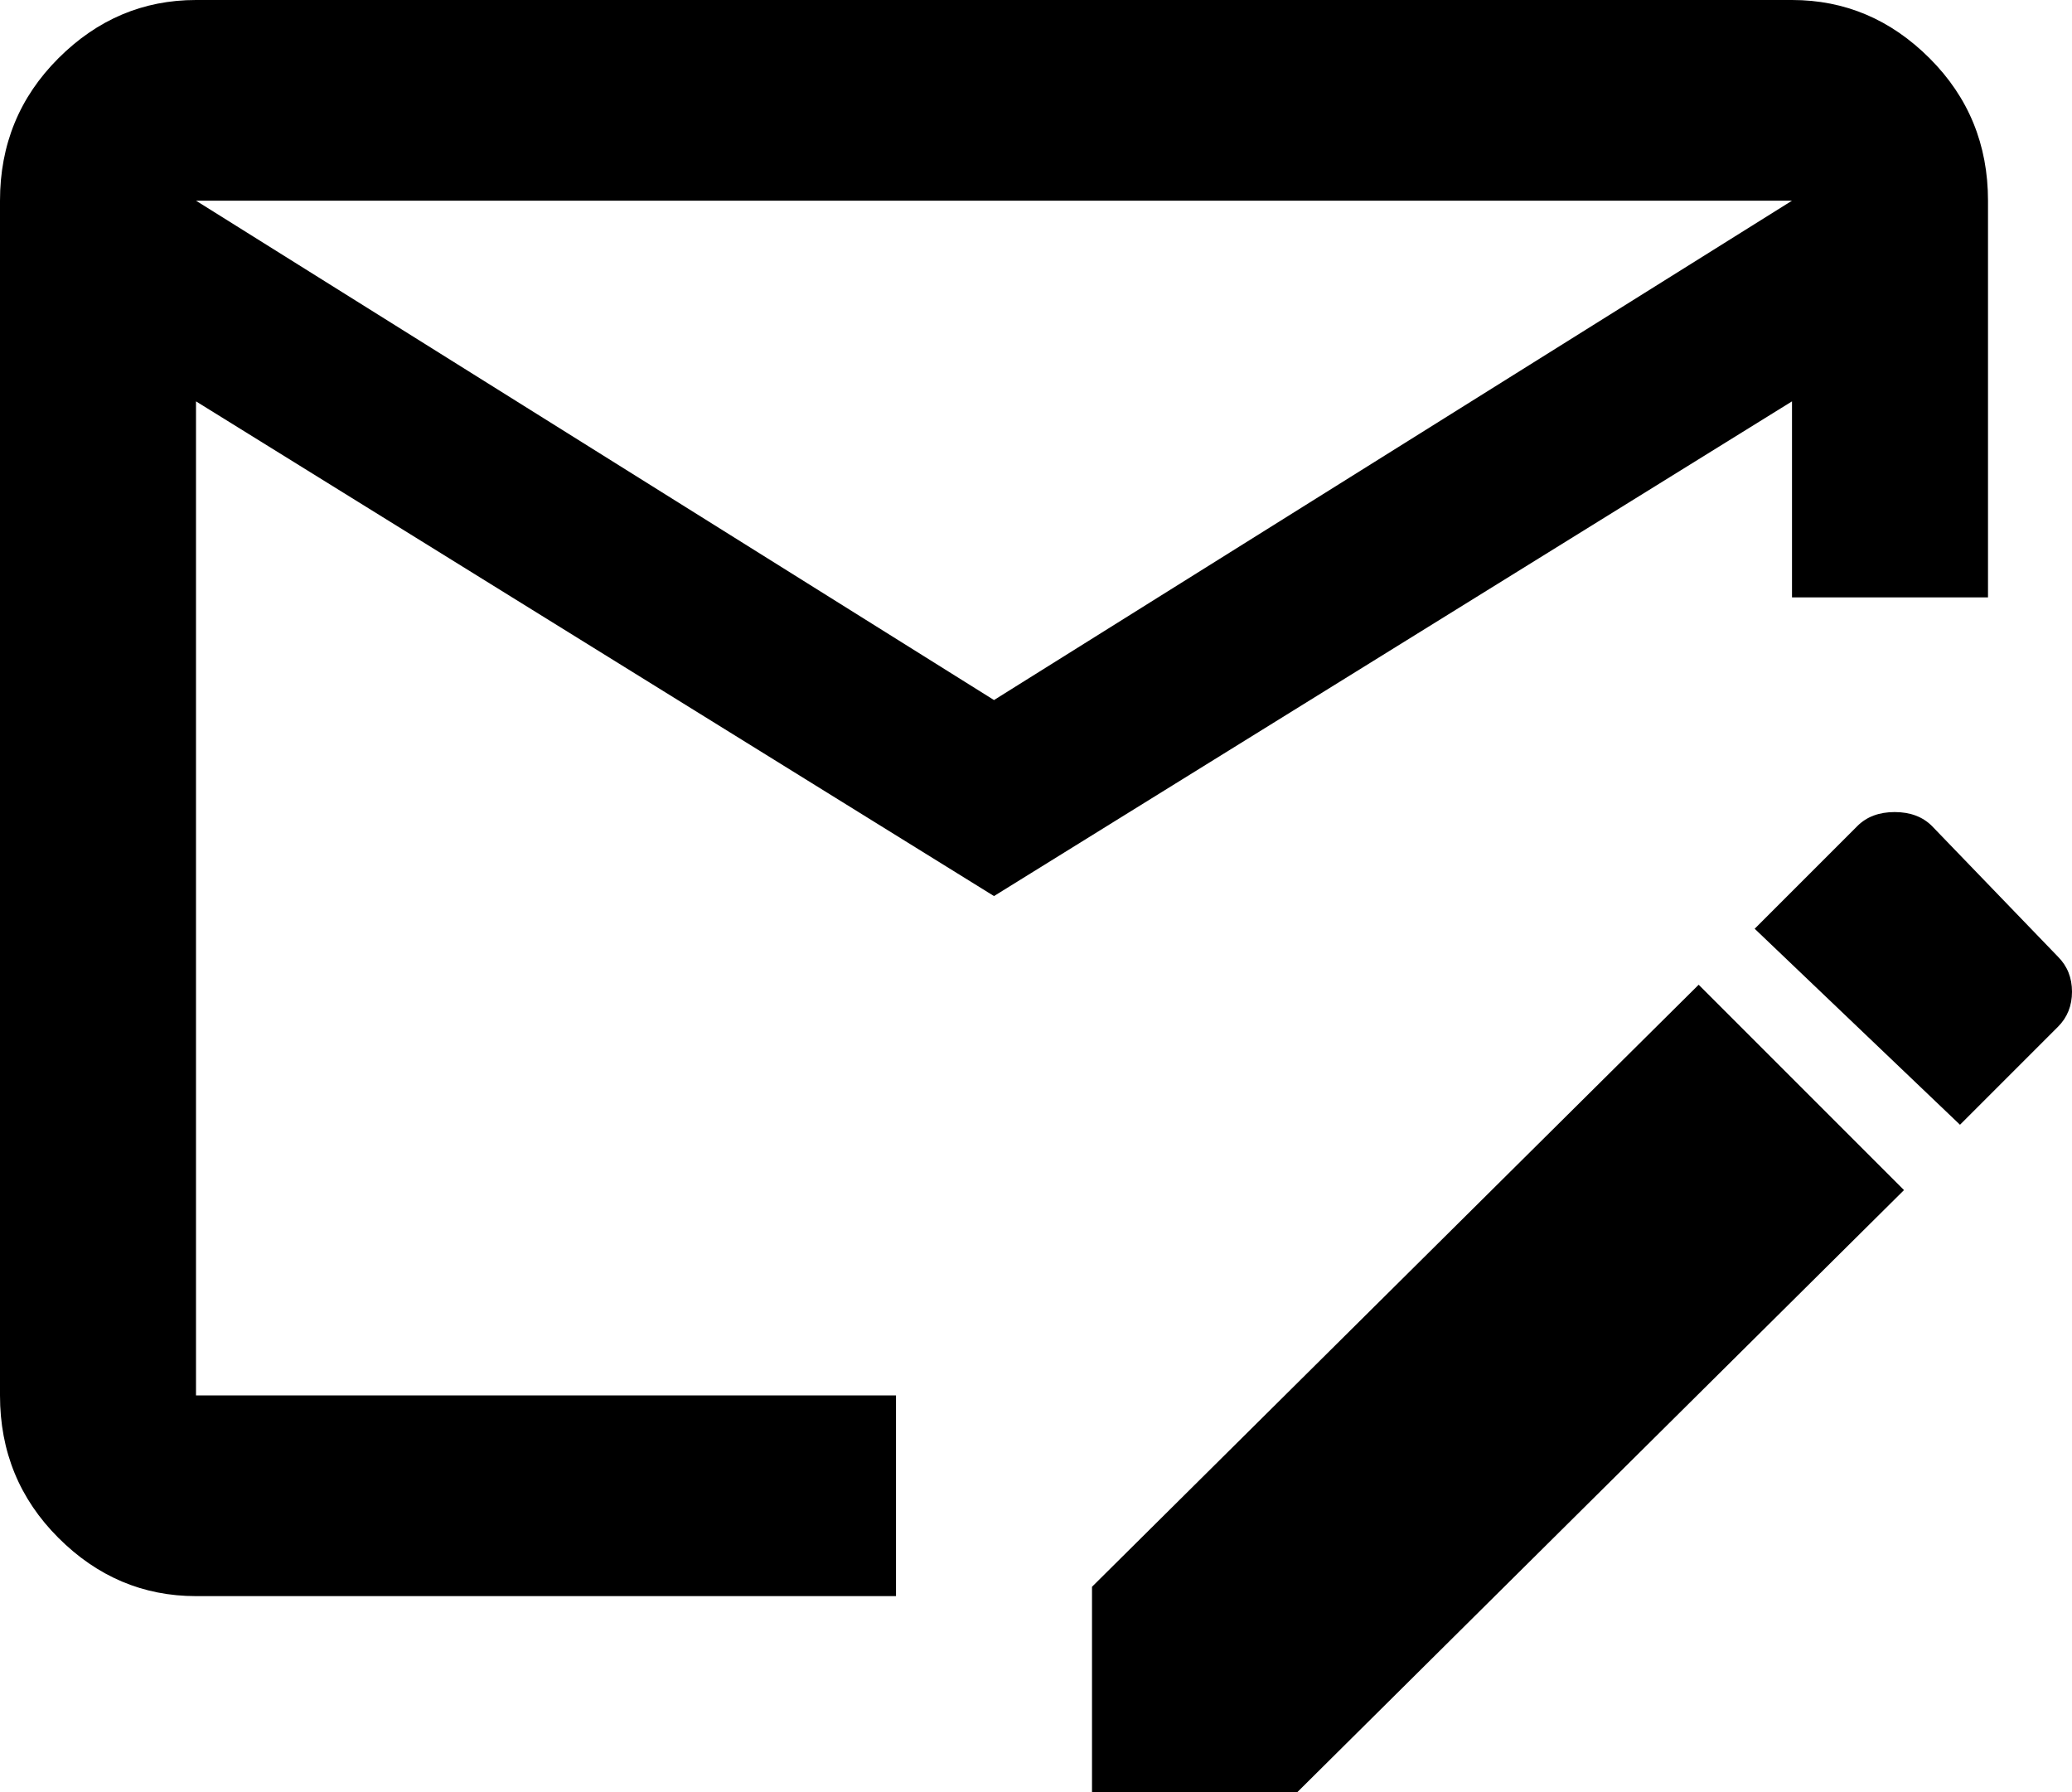 <svg xmlns="http://www.w3.org/2000/svg" viewBox="43 -21 444 384">
      <g transform="scale(1 -1) translate(0 -342)">
        <path d="M407 152 277 23V-21H321L451 108ZM484 158 457 186Q454 189 449.0 189.0Q444 189 441 186L419 164L463 122L484 143Q487 146 487.0 150.5Q487 155 484 158ZM235 64H85V277L256 171L427 277V235H469V320Q469 338 456.5 350.5Q444 363 427 363H85Q68 363 55.5 350.5Q43 338 43 320V64Q43 46 55.5 33.5Q68 21 85 21H235ZM427 320 256 213 85 320Z" />
      </g>
    </svg>